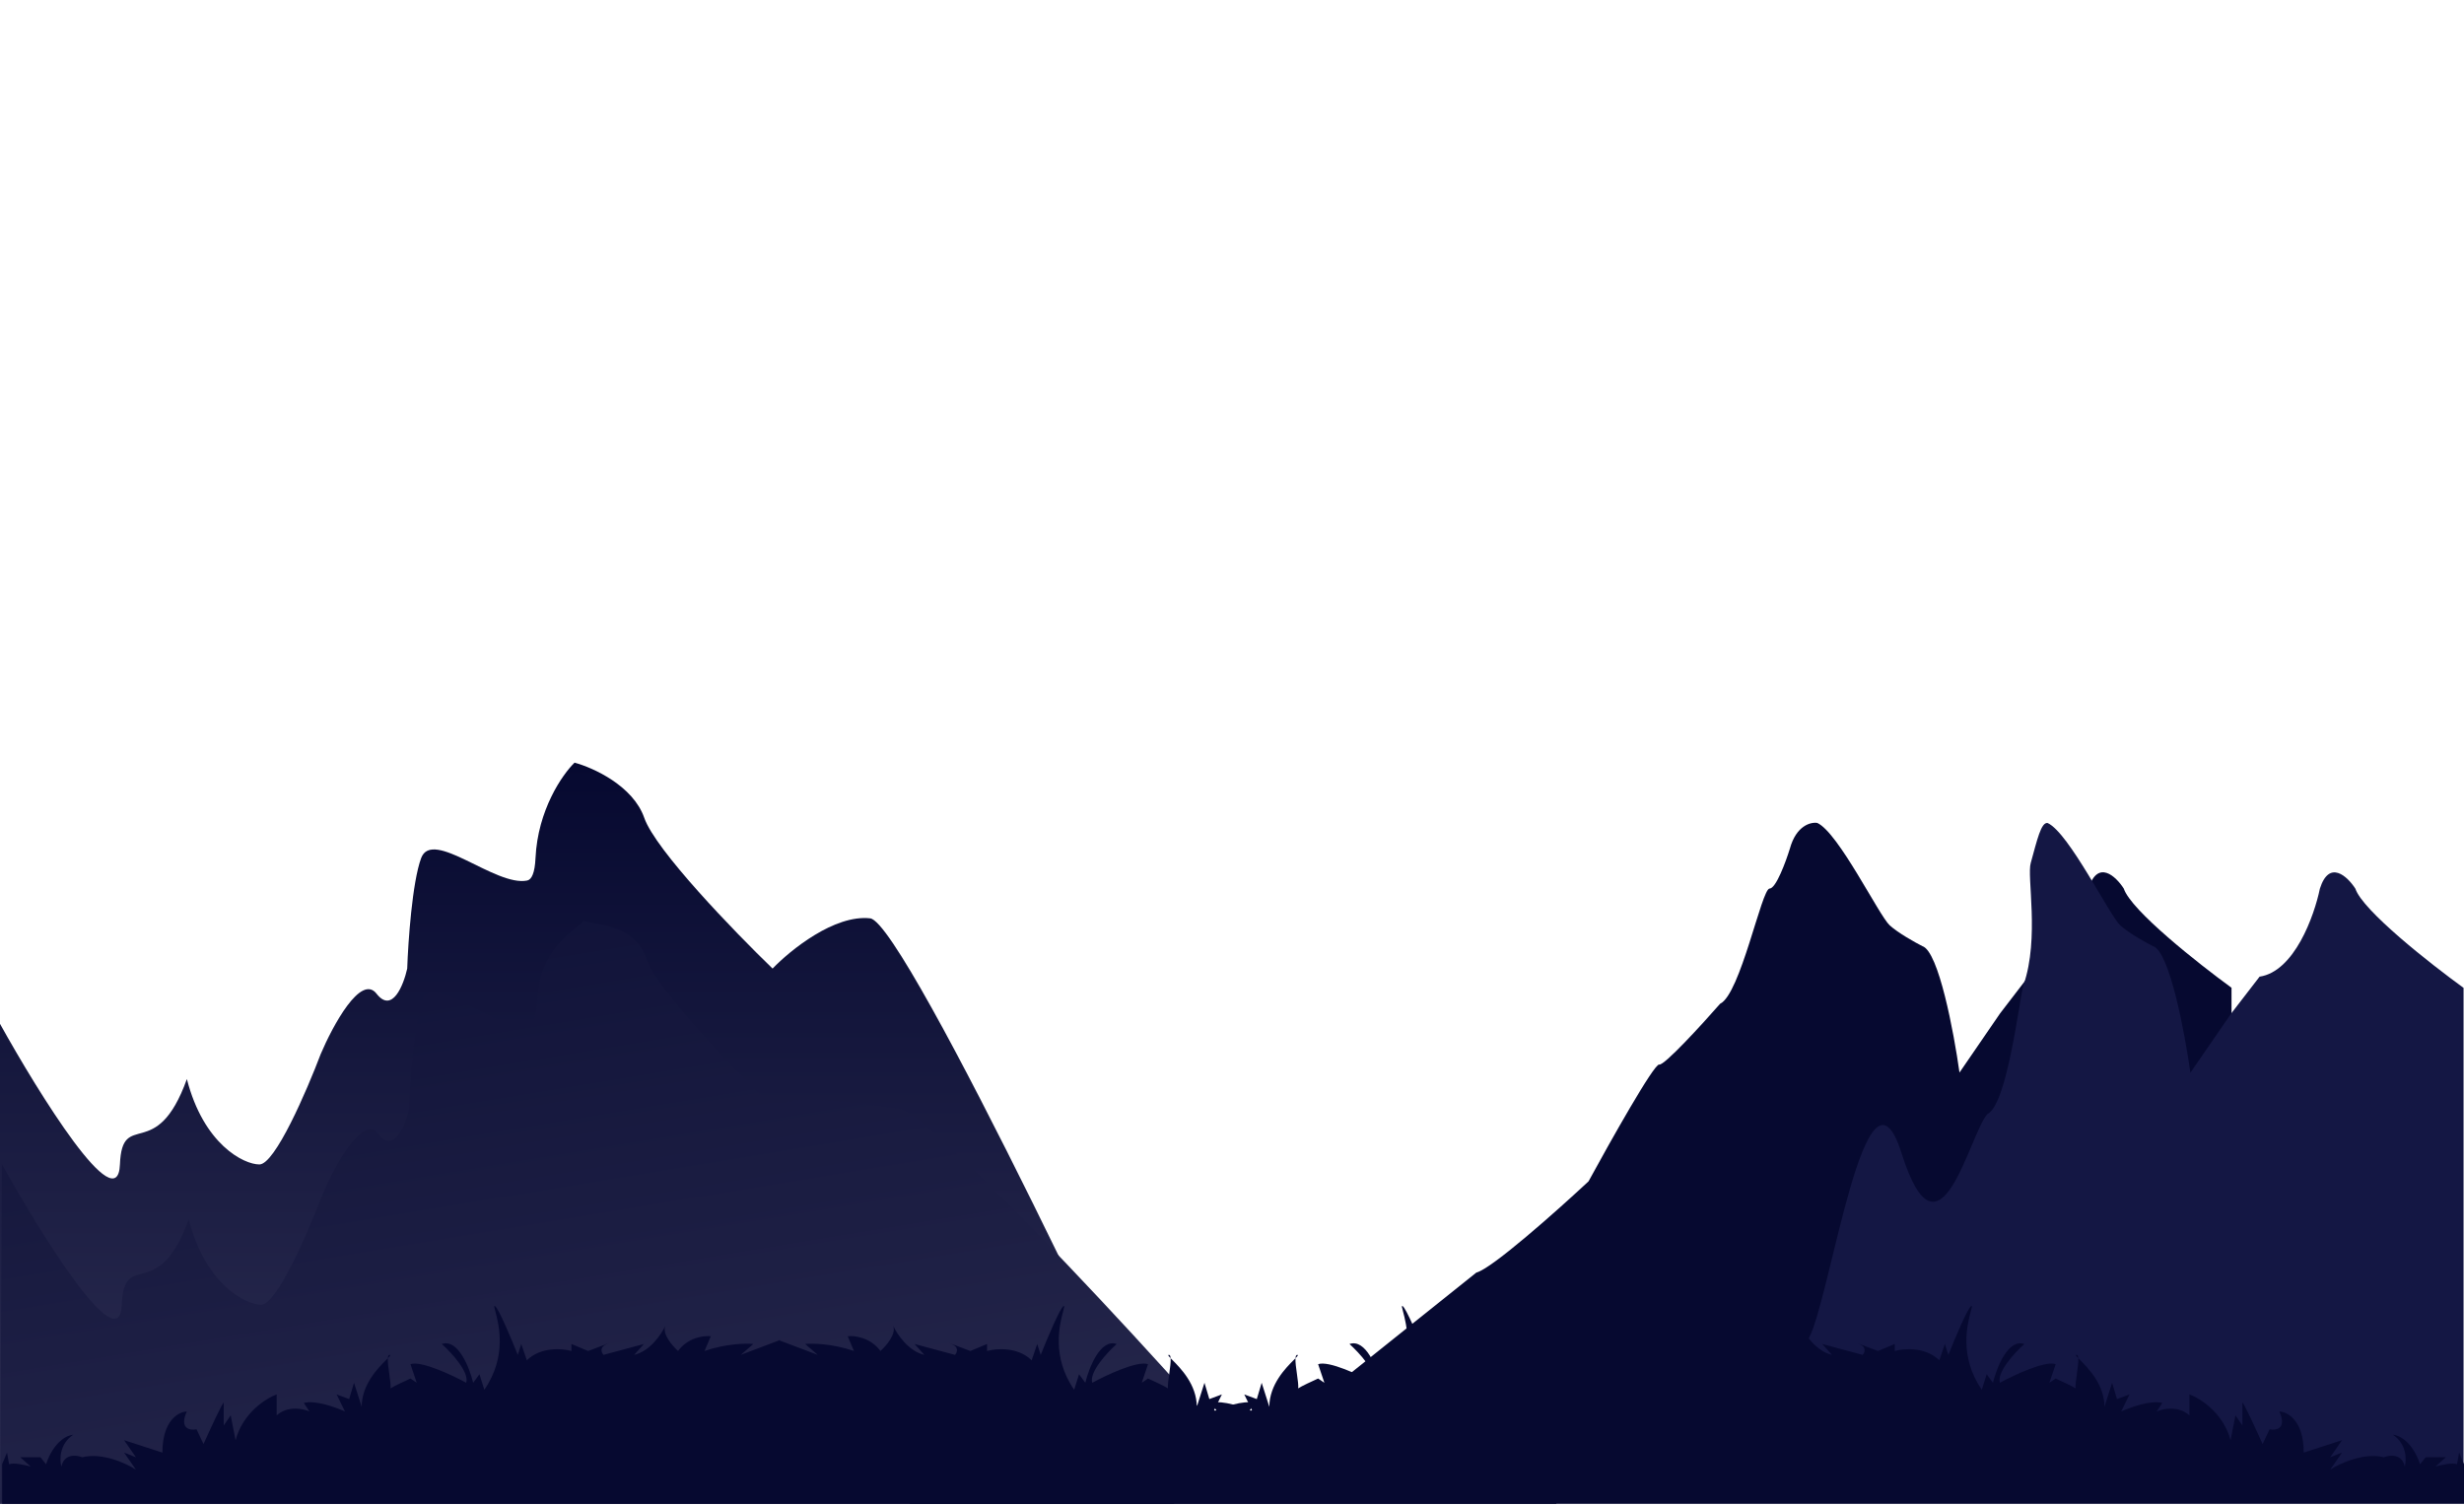 <svg width="2016" height="1231" viewBox="0 0 2016 1231" fill="none" xmlns="http://www.w3.org/2000/svg">
<rect width="2016" height="1231" fill="white"/>
<path d="M1659.58 799.002C1687.91 794.813 1704.15 749.254 1708.72 726.999C1716.33 702.91 1731.16 716.962 1737.63 726.999C1743.41 744.803 1798.81 788.529 1825.79 808.166V1227.1L1045.5 1217.45V1171.13L1207.93 1041.2C1220.65 1038.05 1274.41 990.139 1299.71 966.574C1317.29 934.281 1353.47 869.958 1357.52 871.006C1361.57 872.053 1392.45 838.277 1407.38 821.258C1424 813.403 1441.35 726.999 1447.85 726.999C1453.05 726.999 1461.1 705.179 1464.47 694.27C1469.67 675.418 1481.57 672.451 1486.87 673.323C1504.22 681.178 1537.46 749.254 1546.13 757.109C1553.07 763.393 1566.85 771.073 1572.87 774.128C1586.16 778.317 1598.64 844.822 1603.22 877.551L1636.46 829.113L1659.58 799.002Z" fill="#060930"/>
<path d="M1848.75 799.092C1877.19 794.902 1893.5 749.336 1898.09 727.076C1905.73 702.983 1920.63 717.037 1927.12 727.076C1932.92 744.884 1988.55 788.617 2015.64 808.258V1227.26H1242.85L1342.99 1203.56L1400.32 1123.68C1413.09 1120.54 1454.57 1118.45 1479.97 1094.88C1497.62 1062.58 1526.76 851.499 1555.83 943.552C1586.91 1041.98 1610.99 928.587 1625.98 911.565C1642.67 903.708 1652.29 815.517 1655.73 805.504C1668.8 767.532 1658.15 716.902 1661.54 705.991C1666.76 687.136 1670.01 672.518 1675.33 673.391C1692.74 681.248 1726.12 749.336 1734.83 757.192C1741.79 763.477 1755.63 771.159 1761.68 774.214C1775.03 778.404 1787.56 844.921 1792.15 877.655L1825.53 829.208L1848.75 799.092Z" fill="#141744"/>
<path d="M711.984 751.382C741.194 754.669 955.393 1211.32 960.718 1230.5H675.464H6.10352e-05V837.672C31.948 895.199 96.3 998.748 98.126 952.726C99.952 906.705 127.792 952.726 152.894 882.872C166.586 936.29 199.447 952.726 212.226 952.726C225.005 952.726 251.02 892.46 262.43 862.327C272.319 839.042 295.291 796.582 308.07 813.018C320.849 829.454 330.129 806.169 333.172 792.472C333.933 770.557 337.28 721.796 344.582 702.073C353.722 677.386 405.546 725.743 431.329 720.429C435.047 719.662 437.589 714.076 438.144 702.073C439.97 662.625 460.203 633.588 470.092 624C485.305 628.109 518.014 642.902 527.142 669.2C536.27 695.498 600.927 762.339 632.114 792.472C646.567 777.406 682.775 748.094 711.984 751.382Z" fill="url(#paint0_linear_320_1945)"/>
<path d="M736.141 907.246C765.351 910.533 1039.57 1210.39 1044.89 1229.56H661.955H0.148L1.518 952.446C33.466 1009.97 97.818 1113.52 99.644 1067.5C101.469 1021.48 129.31 1067.5 154.412 997.646C168.104 1051.06 200.964 1067.5 213.744 1067.5C226.523 1067.5 252.538 1007.23 263.948 977.1C273.836 953.816 296.808 911.355 309.588 927.791C322.367 944.228 331.647 920.943 334.69 907.246C335.45 885.331 338.797 836.57 346.1 816.846C354.601 793.885 427.487 858.336 436.349 835.511C438.122 830.943 439.297 824.725 439.662 816.846C441.487 777.399 467.751 762.936 477.64 753.348C492.853 757.457 519.532 757.675 528.66 783.974C537.788 810.272 602.444 877.113 633.632 907.246C648.084 892.179 706.932 903.959 736.141 907.246Z" fill="url(#paint1_linear_320_1945)"/>
<path fill-rule="evenodd" clip-rule="evenodd" d="M1380.19 1096.64L1379.75 1096.48V1096.81L1348.7 1108.54L1358.96 1099.65C1353.07 1099.02 1336.84 1099.27 1319.05 1105.36L1324.18 1093.3C1318.67 1092.67 1305.6 1094.19 1297.39 1105.36C1292.7 1101.19 1284.18 1091.3 1287 1084.7C1283.83 1091.58 1274.51 1105.53 1261.47 1108.54L1269.45 1099.65L1236.38 1108.54C1234.67 1106.63 1232.85 1102.19 1239.23 1099.65C1245.62 1097.11 1231.63 1102.4 1223.84 1105.36L1210.16 1099.65V1105.36C1202.75 1103.25 1185.07 1101.81 1173.67 1112.98L1169.11 1099.65L1166.26 1108.54C1161.13 1095.63 1150.18 1069.57 1147.45 1068.55C1146.65 1068.26 1147.08 1069.87 1147.91 1072.96C1150.64 1083.21 1157.74 1109.78 1138.89 1137.09L1134.9 1124.4L1129.77 1131.38C1126.73 1118.9 1117.34 1095.08 1104.12 1099.65C1111.91 1106.63 1126.81 1122.75 1124.07 1131.38C1112.48 1125.04 1087.13 1113.1 1078.46 1116.15L1083.59 1131.38L1078.46 1127.89C1073.46 1130.13 1065.17 1134.01 1062.14 1135.94C1062.49 1133.86 1061.83 1129.22 1061.15 1124.35C1060.46 1119.46 1059.73 1114.33 1059.95 1111.29C1059.54 1111.7 1059.08 1112.16 1058.57 1112.67C1052.14 1119.11 1038.55 1132.72 1038.55 1151.06L1032.28 1131.38L1028.29 1144.71L1018.03 1140.9L1024.87 1154.86C1017.46 1151.48 1000.35 1145.34 991.233 1147.88L995.794 1154.86C990.663 1152.54 978.12 1149.91 968.998 1158.04V1140.9C960.257 1144.08 941.291 1156.01 935.362 1178.35L931.371 1158.04L925.669 1166.29V1147.88C925.669 1145.34 914.647 1169.25 909.136 1181.52L903.435 1169.46C898.114 1170.52 889.068 1169.08 895.453 1154.86C888.802 1155.08 875.499 1162.1 875.499 1188.5L844.143 1178.35L853.835 1192.31L844.143 1188.5L853.835 1202.46C846.043 1197.39 826.355 1188.25 809.936 1192.31C805.185 1190.4 795.113 1189.26 792.832 1199.92C791.312 1194.42 791.122 1181.52 802.524 1173.9C797.773 1174.12 786.675 1179.23 780.29 1198.02L775.729 1192.31H759.195L767.747 1199.92C763.376 1198.65 753.722 1196.5 750.073 1198.02L748.363 1188.5L744.372 1198.02V1230.39H1379.75H1380.62H2016V1198.02L2012.01 1188.5L2010.3 1198.02C2006.65 1196.5 1997 1198.65 1992.63 1199.92L2001.18 1192.31H1984.64L1980.08 1198.02C1973.7 1179.23 1962.6 1174.12 1957.85 1173.9C1969.25 1181.52 1969.06 1194.42 1967.54 1199.92C1965.26 1189.26 1955.19 1190.4 1950.44 1192.31C1934.02 1188.25 1914.33 1197.39 1906.54 1202.46L1916.23 1188.5L1906.54 1192.31L1916.23 1178.35L1884.87 1188.5C1884.87 1162.1 1871.57 1155.08 1864.92 1154.86C1871.3 1169.08 1862.26 1170.52 1856.94 1169.46L1851.24 1181.52C1845.72 1169.25 1834.7 1145.34 1834.7 1147.88V1166.29L1829 1158.04L1825.01 1178.35C1819.08 1156.01 1800.12 1144.08 1791.37 1140.9V1158.04C1782.25 1149.91 1769.71 1152.54 1764.58 1154.86L1769.14 1147.88C1760.02 1145.34 1742.91 1151.48 1735.5 1154.86L1742.34 1140.9L1732.08 1144.71L1728.09 1131.38L1721.82 1151.06C1721.82 1132.72 1708.23 1119.11 1701.8 1112.67C1701.29 1112.16 1700.83 1111.7 1700.42 1111.29C1700.64 1114.33 1699.92 1119.46 1699.23 1124.35C1698.54 1129.22 1697.88 1133.86 1698.23 1135.94C1695.2 1134.01 1686.91 1130.13 1681.91 1127.89L1676.78 1131.38L1681.91 1116.15C1673.25 1113.1 1647.89 1125.04 1636.3 1131.38C1633.57 1122.75 1648.46 1106.63 1656.26 1099.65C1643.03 1095.08 1633.64 1118.9 1630.6 1131.38L1625.47 1124.4L1621.48 1137.09C1602.64 1109.78 1609.73 1083.21 1612.46 1072.96C1613.29 1069.87 1613.72 1068.26 1612.93 1068.55C1610.19 1069.57 1599.24 1095.63 1594.11 1108.54L1591.26 1099.65L1586.7 1112.98C1575.3 1101.81 1557.63 1103.25 1550.21 1105.36V1099.65L1536.53 1105.36C1528.74 1102.4 1514.75 1097.11 1521.14 1099.65C1527.52 1102.19 1525.7 1106.63 1523.99 1108.54L1490.92 1099.65L1498.9 1108.54C1485.86 1105.53 1476.55 1091.58 1473.38 1084.7C1476.2 1091.3 1467.67 1101.19 1462.99 1105.36C1454.78 1094.19 1441.7 1092.67 1436.19 1093.3L1441.32 1105.36C1423.53 1099.27 1407.3 1099.02 1401.41 1099.65L1411.68 1108.54L1380.62 1096.81V1096.48L1380.19 1096.64ZM1473.25 1084.42C1473.29 1084.51 1473.34 1084.61 1473.38 1084.7C1473.33 1084.61 1473.29 1084.51 1473.25 1084.42ZM1699.01 1108.54C1699.89 1108.54 1700.3 1109.59 1700.42 1111.29C1698.66 1109.48 1697.92 1108.54 1699.01 1108.54ZM1061.36 1108.54C1060.48 1108.54 1060.07 1109.59 1059.95 1111.29C1061.71 1109.48 1062.45 1108.54 1061.36 1108.54ZM1287.12 1084.42C1287.08 1084.51 1287.04 1084.61 1287 1084.7C1287.04 1084.61 1287.08 1084.51 1287.12 1084.42Z" fill="#060930"/>
<path fill-rule="evenodd" clip-rule="evenodd" d="M638.002 1096.48L637.565 1096.64L637.128 1096.48V1096.81L606.075 1108.54L616.338 1099.65C610.446 1099.02 594.217 1099.27 576.429 1105.36L581.56 1093.3C576.049 1092.67 562.975 1094.19 554.765 1105.36C550.081 1101.19 541.555 1091.3 544.375 1084.7C541.205 1091.58 531.894 1105.53 518.847 1108.54L526.829 1099.65L493.762 1108.54C492.052 1106.63 490.228 1102.19 496.613 1099.65C502.998 1097.11 489.011 1102.4 481.22 1105.36L467.537 1099.65V1105.36C460.125 1103.25 442.452 1101.81 431.049 1112.98L426.489 1099.65L423.638 1108.54C418.507 1095.63 407.561 1069.57 404.824 1068.55C404.032 1068.26 404.462 1069.87 405.286 1072.96V1072.96C408.024 1083.21 415.115 1109.78 396.272 1137.09L392.281 1124.4L387.15 1131.38C384.11 1118.9 374.722 1095.08 361.495 1099.65C369.287 1106.63 384.186 1122.75 381.449 1131.38C369.857 1125.04 344.506 1113.11 335.84 1116.15L340.971 1131.38L335.84 1127.89C330.84 1130.13 322.551 1134.01 319.52 1135.94C319.867 1133.86 319.213 1129.22 318.525 1124.35L318.525 1124.35C317.835 1119.46 317.111 1114.33 317.327 1111.29C316.921 1111.7 316.46 1112.16 315.955 1112.67L315.953 1112.67C309.523 1119.11 295.932 1132.72 295.932 1151.06L289.66 1131.38L285.67 1144.71L275.407 1140.9L282.249 1154.86C274.837 1151.48 257.734 1145.35 248.612 1147.88L253.173 1154.86C248.042 1152.54 235.499 1149.91 226.377 1158.04V1140.9C217.635 1144.08 198.67 1156.01 192.74 1178.35L188.75 1158.04L183.048 1166.29V1147.88C183.048 1145.35 172.026 1169.25 166.515 1181.52L160.814 1169.46C155.493 1170.52 146.447 1169.08 152.832 1154.86C146.181 1155.08 132.878 1162.1 132.878 1188.5L101.522 1178.35L111.214 1192.31L101.522 1188.5L111.214 1202.46C103.422 1197.39 83.734 1188.25 67.315 1192.31C62.564 1190.4 52.492 1189.26 50.211 1199.92C48.691 1194.42 48.501 1181.52 59.903 1173.9C55.152 1174.12 44.054 1179.24 37.669 1198.02L33.108 1192.31H16.574L25.126 1199.92C20.755 1198.66 11.101 1196.5 7.452 1198.02L5.742 1188.5L1.751 1198.02V1230.39H637.128H638.002H1273.38V1198.02L1269.39 1188.5L1267.68 1198.02C1264.03 1196.5 1254.38 1198.66 1250 1199.92L1258.56 1192.31H1242.02L1237.46 1198.02C1231.08 1179.24 1219.98 1174.12 1215.23 1173.9C1226.63 1181.52 1226.44 1194.42 1224.92 1199.92C1222.64 1189.26 1212.57 1190.4 1207.82 1192.31C1191.4 1188.25 1171.71 1197.39 1163.92 1202.46L1173.61 1188.5L1163.92 1192.31L1173.61 1178.35L1142.25 1188.5C1142.25 1162.1 1128.95 1155.08 1122.3 1154.86C1128.68 1169.08 1119.64 1170.52 1114.32 1169.46L1108.61 1181.52C1103.1 1169.25 1092.08 1145.35 1092.08 1147.88V1166.29L1086.38 1158.04L1082.39 1178.35C1076.46 1156.01 1057.49 1144.08 1048.75 1140.9V1158.04C1039.63 1149.91 1027.09 1152.54 1021.96 1154.86L1026.52 1147.88C1017.4 1145.35 1000.29 1151.48 992.881 1154.86L999.723 1140.9L989.46 1144.71L985.47 1131.38L979.198 1151.06C979.198 1132.72 965.607 1119.11 959.177 1112.67C958.671 1112.16 958.21 1111.7 957.803 1111.29C958.019 1114.33 957.295 1119.46 956.605 1124.35C956.605 1124.35 956.605 1124.35 956.605 1124.35C955.917 1129.22 955.263 1133.86 955.61 1135.94C952.579 1134.01 944.29 1130.13 939.29 1127.89L934.159 1131.38L939.29 1116.15C930.624 1113.11 905.273 1125.04 893.681 1131.38C890.944 1122.75 905.843 1106.63 913.635 1099.65C900.408 1095.08 891.02 1118.9 887.98 1131.38L882.849 1124.4L878.858 1137.09C860.015 1109.78 867.106 1083.21 869.844 1072.96C869.844 1072.96 869.844 1072.96 869.844 1072.96C870.668 1069.87 871.098 1068.26 870.306 1068.55C867.569 1069.57 856.623 1095.63 851.492 1108.54L848.642 1099.65L844.081 1112.98C832.678 1101.81 815.005 1103.25 807.593 1105.36V1099.65L793.91 1105.36C786.119 1102.4 772.132 1097.11 778.517 1099.65C784.902 1102.19 783.078 1106.63 781.368 1108.54L748.301 1099.65L756.283 1108.54C743.236 1105.53 733.925 1091.58 730.755 1084.7C733.575 1091.3 725.049 1101.19 720.365 1105.36C712.155 1094.19 699.081 1092.67 693.57 1093.3L698.701 1105.36C680.913 1099.27 664.684 1099.02 658.792 1099.65L669.055 1108.54L638.002 1096.81V1096.48ZM730.627 1084.42C730.672 1084.51 730.715 1084.61 730.755 1084.7C730.711 1084.61 730.669 1084.51 730.627 1084.42ZM956.394 1108.54C957.269 1108.54 957.682 1109.59 957.803 1111.29C956.042 1109.48 955.3 1108.54 956.394 1108.54ZM318.736 1108.54C319.83 1108.54 319.088 1109.48 317.327 1111.29C317.448 1109.59 317.861 1108.54 318.736 1108.54ZM544.503 1084.42C544.461 1084.51 544.419 1084.61 544.375 1084.7C544.415 1084.61 544.458 1084.51 544.503 1084.42Z" fill="#060930"/>
<defs>
<linearGradient id="paint0_linear_320_1945" x1="382.235" y1="624" x2="382.235" y2="1556.76" gradientUnits="userSpaceOnUse">
<stop stop-color="#060930"/>
<stop offset="1" stop-color="#424264"/>
</linearGradient>
<linearGradient id="paint1_linear_320_1945" x1="407.324" y1="481.9" x2="653.678" y2="1975.23" gradientUnits="userSpaceOnUse">
<stop stop-color="#060930"/>
<stop offset="1" stop-color="#424264"/>
</linearGradient>
</defs>
</svg>
